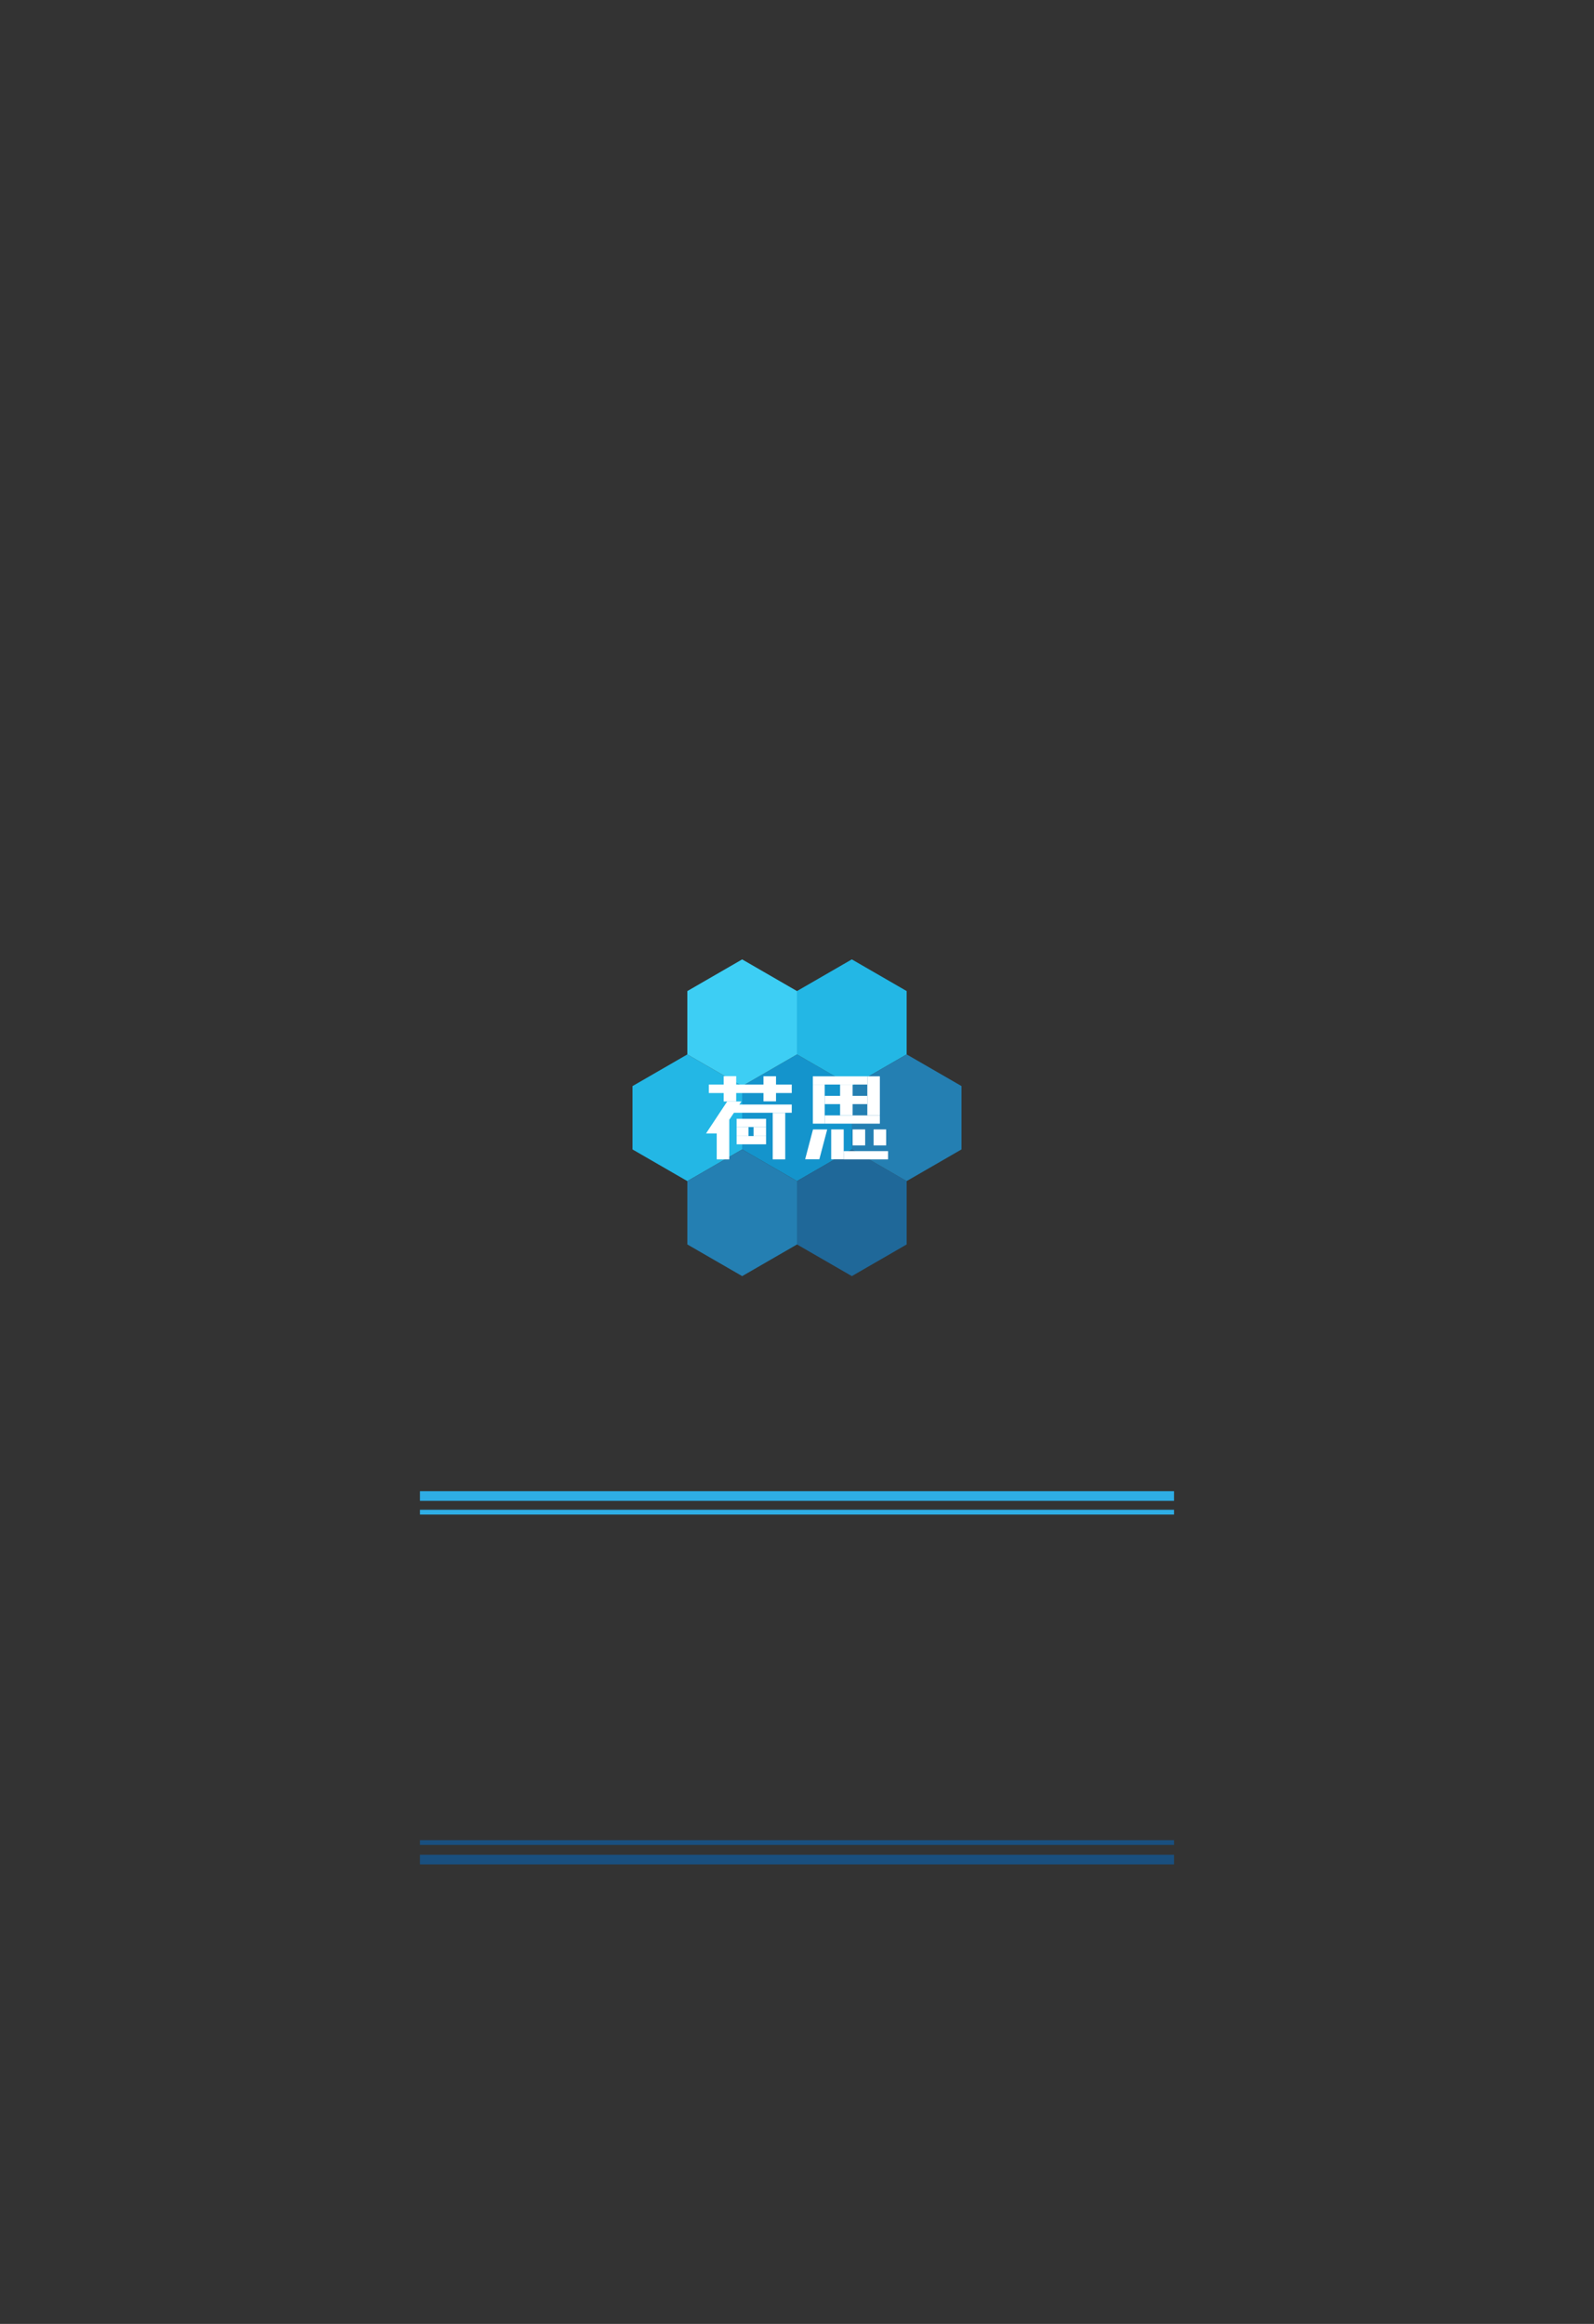 <?xml version="1.0" encoding="UTF-8"?>
<svg xmlns="http://www.w3.org/2000/svg" xmlns:xlink="http://www.w3.org/1999/xlink" width="496.063pt" height="722.833pt" viewBox="0 0 496.063 722.833" version="1.1">
<rect x="0" y="0" width="496.063" height="722.833" fill="#333333" stroke="none"/>
<g id="surface1">
<path style=" stroke:none;fill-rule:nonzero;fill:rgb(8.199%,57.999%,79.999%);fill-opacity:1;" d="M 248.031 327.969 L 265.098 337.82 L 265.098 357.523 L 248.031 367.375 L 230.969 357.523 L 230.969 337.82 Z M 248.031 327.969 "/>
<path style=" stroke:none;fill-rule:nonzero;fill:rgb(13.699%,71.799%,89.799%);fill-opacity:1;" d="M 213.906 327.969 L 230.969 337.82 L 230.969 357.527 L 213.906 367.379 L 196.84 357.527 L 196.84 337.82 Z M 213.906 327.969 "/>
<path style=" stroke:none;fill-rule:nonzero;fill:rgb(13.699%,71.799%,89.799%);fill-opacity:1;" d="M 265.09 298.41 L 282.156 308.262 L 282.156 327.965 L 265.09 337.82 L 248.027 327.965 L 248.027 308.262 Z M 265.09 298.41 "/>
<path style=" stroke:none;fill-rule:nonzero;fill:rgb(23.9%,80.8%,95.699%);fill-opacity:1;" d="M 230.965 298.414 L 248.027 308.266 L 248.027 327.969 L 230.965 337.82 L 213.902 327.969 L 213.902 308.266 Z M 230.965 298.414 "/>
<path style=" stroke:none;fill-rule:nonzero;fill:rgb(12.199%,40.799%,59.999%);fill-opacity:1;" d="M 265.098 357.52 L 282.16 367.371 L 282.16 387.074 L 265.098 396.926 L 248.035 387.074 L 248.035 367.371 Z M 265.098 357.52 "/>
<path style=" stroke:none;fill-rule:nonzero;fill:rgb(14.099%,49.799%,69.8%);fill-opacity:1;" d="M 230.973 357.52 L 248.035 367.375 L 248.035 387.078 L 230.973 396.93 L 213.906 387.078 L 213.906 367.375 Z M 230.973 357.52 "/>
<path style=" stroke:none;fill-rule:nonzero;fill:rgb(14.099%,49.799%,69.8%);fill-opacity:1;" d="M 282.156 327.961 L 299.223 337.812 L 299.223 357.52 L 282.156 367.371 L 265.094 357.52 L 265.094 337.812 Z M 282.156 327.961 "/>
<path style=" stroke:none;fill-rule:nonzero;fill:rgb(100%,100%,100%);fill-opacity:1;" d="M 246.398 339.98 L 220.59 339.98 L 220.59 337.348 L 246.398 337.348 Z M 246.398 339.98 "/>
<path style=" stroke:none;fill-rule:nonzero;fill:rgb(100%,100%,100%);fill-opacity:1;" d="M 226.949 360.609 L 223.051 360.609 L 223.051 348.402 L 226.949 348.402 Z M 226.949 360.609 "/>
<path style=" stroke:none;fill-rule:nonzero;fill:rgb(100%,100%,100%);fill-opacity:1;" d="M 246.398 346.117 L 228.105 346.117 L 228.105 343.555 L 246.398 343.555 Z M 246.398 346.117 "/>
<path style=" stroke:none;fill-rule:nonzero;fill:rgb(100%,100%,100%);fill-opacity:1;" d="M 229.109 342.605 L 225.207 342.605 L 225.207 334.723 L 229.109 334.723 Z M 229.109 342.605 "/>
<path style=" stroke:none;fill-rule:nonzero;fill:rgb(100%,100%,100%);fill-opacity:1;" d="M 224.141 352.555 L 219.719 352.555 L 226.309 342.602 L 230.73 342.602 Z M 224.141 352.555 "/>
<path style=" stroke:none;fill-rule:nonzero;fill:rgb(100%,100%,100%);fill-opacity:1;" d="M 244.367 360.609 L 240.469 360.609 L 240.469 346.117 L 244.367 346.117 Z M 244.367 360.609 "/>
<path style=" stroke:none;fill-rule:nonzero;fill:rgb(100%,100%,100%);fill-opacity:1;" d="M 232.938 353.363 L 229.246 353.363 L 229.246 350.551 L 232.938 350.551 Z M 232.938 353.363 "/>
<path style=" stroke:none;fill-rule:nonzero;fill:rgb(100%,100%,100%);fill-opacity:1;" d="M 238.406 353.363 L 234.508 353.363 L 234.508 350.551 L 238.406 350.551 Z M 238.406 353.363 "/>
<path style=" stroke:none;fill-rule:nonzero;fill:rgb(100%,100%,100%);fill-opacity:1;" d="M 238.406 350.551 L 229.246 350.551 L 229.246 347.988 L 238.406 347.988 Z M 238.406 350.551 "/>
<path style=" stroke:none;fill-rule:nonzero;fill:rgb(100%,100%,100%);fill-opacity:1;" d="M 238.406 355.926 L 229.246 355.926 L 229.246 353.363 L 238.406 353.363 Z M 238.406 355.926 "/>
<path style=" stroke:none;fill-rule:nonzero;fill:rgb(100%,100%,100%);fill-opacity:1;" d="M 256.648 349.504 L 252.961 349.504 L 252.961 337.344 L 256.648 337.344 Z M 256.648 349.504 "/>
<path style=" stroke:none;fill-rule:nonzero;fill:rgb(100%,100%,100%);fill-opacity:1;" d="M 269.922 337.344 L 252.961 337.344 L 252.961 334.781 L 269.922 334.781 Z M 269.922 337.344 "/>
<path style=" stroke:none;fill-rule:nonzero;fill:rgb(100%,100%,100%);fill-opacity:1;" d="M 273.82 346.941 L 269.922 346.941 L 269.922 334.781 L 273.82 334.781 Z M 273.82 346.941 "/>
<path style=" stroke:none;fill-rule:nonzero;fill:rgb(100%,100%,100%);fill-opacity:1;" d="M 273.82 349.504 L 256.648 349.504 L 256.648 346.941 L 273.82 346.941 Z M 273.82 349.504 "/>
<path style=" stroke:none;fill-rule:nonzero;fill:rgb(100%,100%,100%);fill-opacity:1;" d="M 269.922 343.426 L 256.648 343.426 L 256.648 340.863 L 269.922 340.863 Z M 269.922 343.426 "/>
<path style=" stroke:none;fill-rule:nonzero;fill:rgb(100%,100%,100%);fill-opacity:1;" d="M 265.34 346.941 L 261.441 346.941 L 261.441 337.344 L 265.34 337.344 Z M 265.34 346.941 "/>
<path style=" stroke:none;fill-rule:nonzero;fill:rgb(100%,100%,100%);fill-opacity:1;" d="M 254.984 360.582 L 250.566 360.582 L 253.012 351.301 L 257.434 351.301 Z M 254.984 360.582 "/>
<path style=" stroke:none;fill-rule:nonzero;fill:rgb(100%,100%,100%);fill-opacity:1;" d="M 262.57 360.586 L 258.672 360.586 L 258.672 351.301 L 262.57 351.301 Z M 262.57 360.586 "/>
<path style=" stroke:none;fill-rule:nonzero;fill:rgb(100%,100%,100%);fill-opacity:1;" d="M 276.367 360.609 L 262.57 360.609 L 262.57 358.047 L 276.367 358.047 Z M 276.367 360.609 "/>
<path style=" stroke:none;fill-rule:nonzero;fill:rgb(100%,100%,100%);fill-opacity:1;" d="M 269.242 356.266 L 265.34 356.266 L 265.34 351.301 L 269.242 351.301 Z M 269.242 356.266 "/>
<path style=" stroke:none;fill-rule:nonzero;fill:rgb(100%,100%,100%);fill-opacity:1;" d="M 275.773 356.266 L 271.871 356.266 L 271.871 351.301 L 275.773 351.301 Z M 275.773 356.266 "/>
<path style=" stroke:none;fill-rule:nonzero;fill:rgb(100%,100%,100%);fill-opacity:1;" d="M 241.504 342.562 L 237.602 342.562 L 237.602 334.762 L 241.504 334.762 Z M 241.504 342.562 "/>
<path style="fill:none;stroke-width:1.5;stroke-linecap:butt;stroke-linejoin:miter;stroke:rgb(9.799%,31%,49.799%);stroke-opacity:1;stroke-miterlimit:10;" d="M 0.001 0.002 L 234.665 0.002 " transform="matrix(1,0,0,-1,130.698,573.115)"/>
<path style="fill:none;stroke-width:1.5;stroke-linecap:butt;stroke-linejoin:miter;stroke:rgb(17.999%,67.799%,89.799%);stroke-opacity:1;stroke-miterlimit:10;" d="M 0.001 -0.001 L 234.665 -0.001 " transform="matrix(1,0,0,-1,130.698,470.346)"/>
<path style="fill:none;stroke-width:3;stroke-linecap:butt;stroke-linejoin:miter;stroke:rgb(17.999%,67.799%,89.799%);stroke-opacity:1;stroke-miterlimit:10;" d="M 0.001 -0 L 234.665 -0 " transform="matrix(1,0,0,-1,130.698,465.328)"/>
<path style="fill:none;stroke-width:3;stroke-linecap:butt;stroke-linejoin:miter;stroke:rgb(9.799%,31%,49.799%);stroke-opacity:1;stroke-miterlimit:10;" d="M 0.001 -0 L 234.665 -0 " transform="matrix(1,0,0,-1,130.698,578.406)"/>
</g>
</svg>
